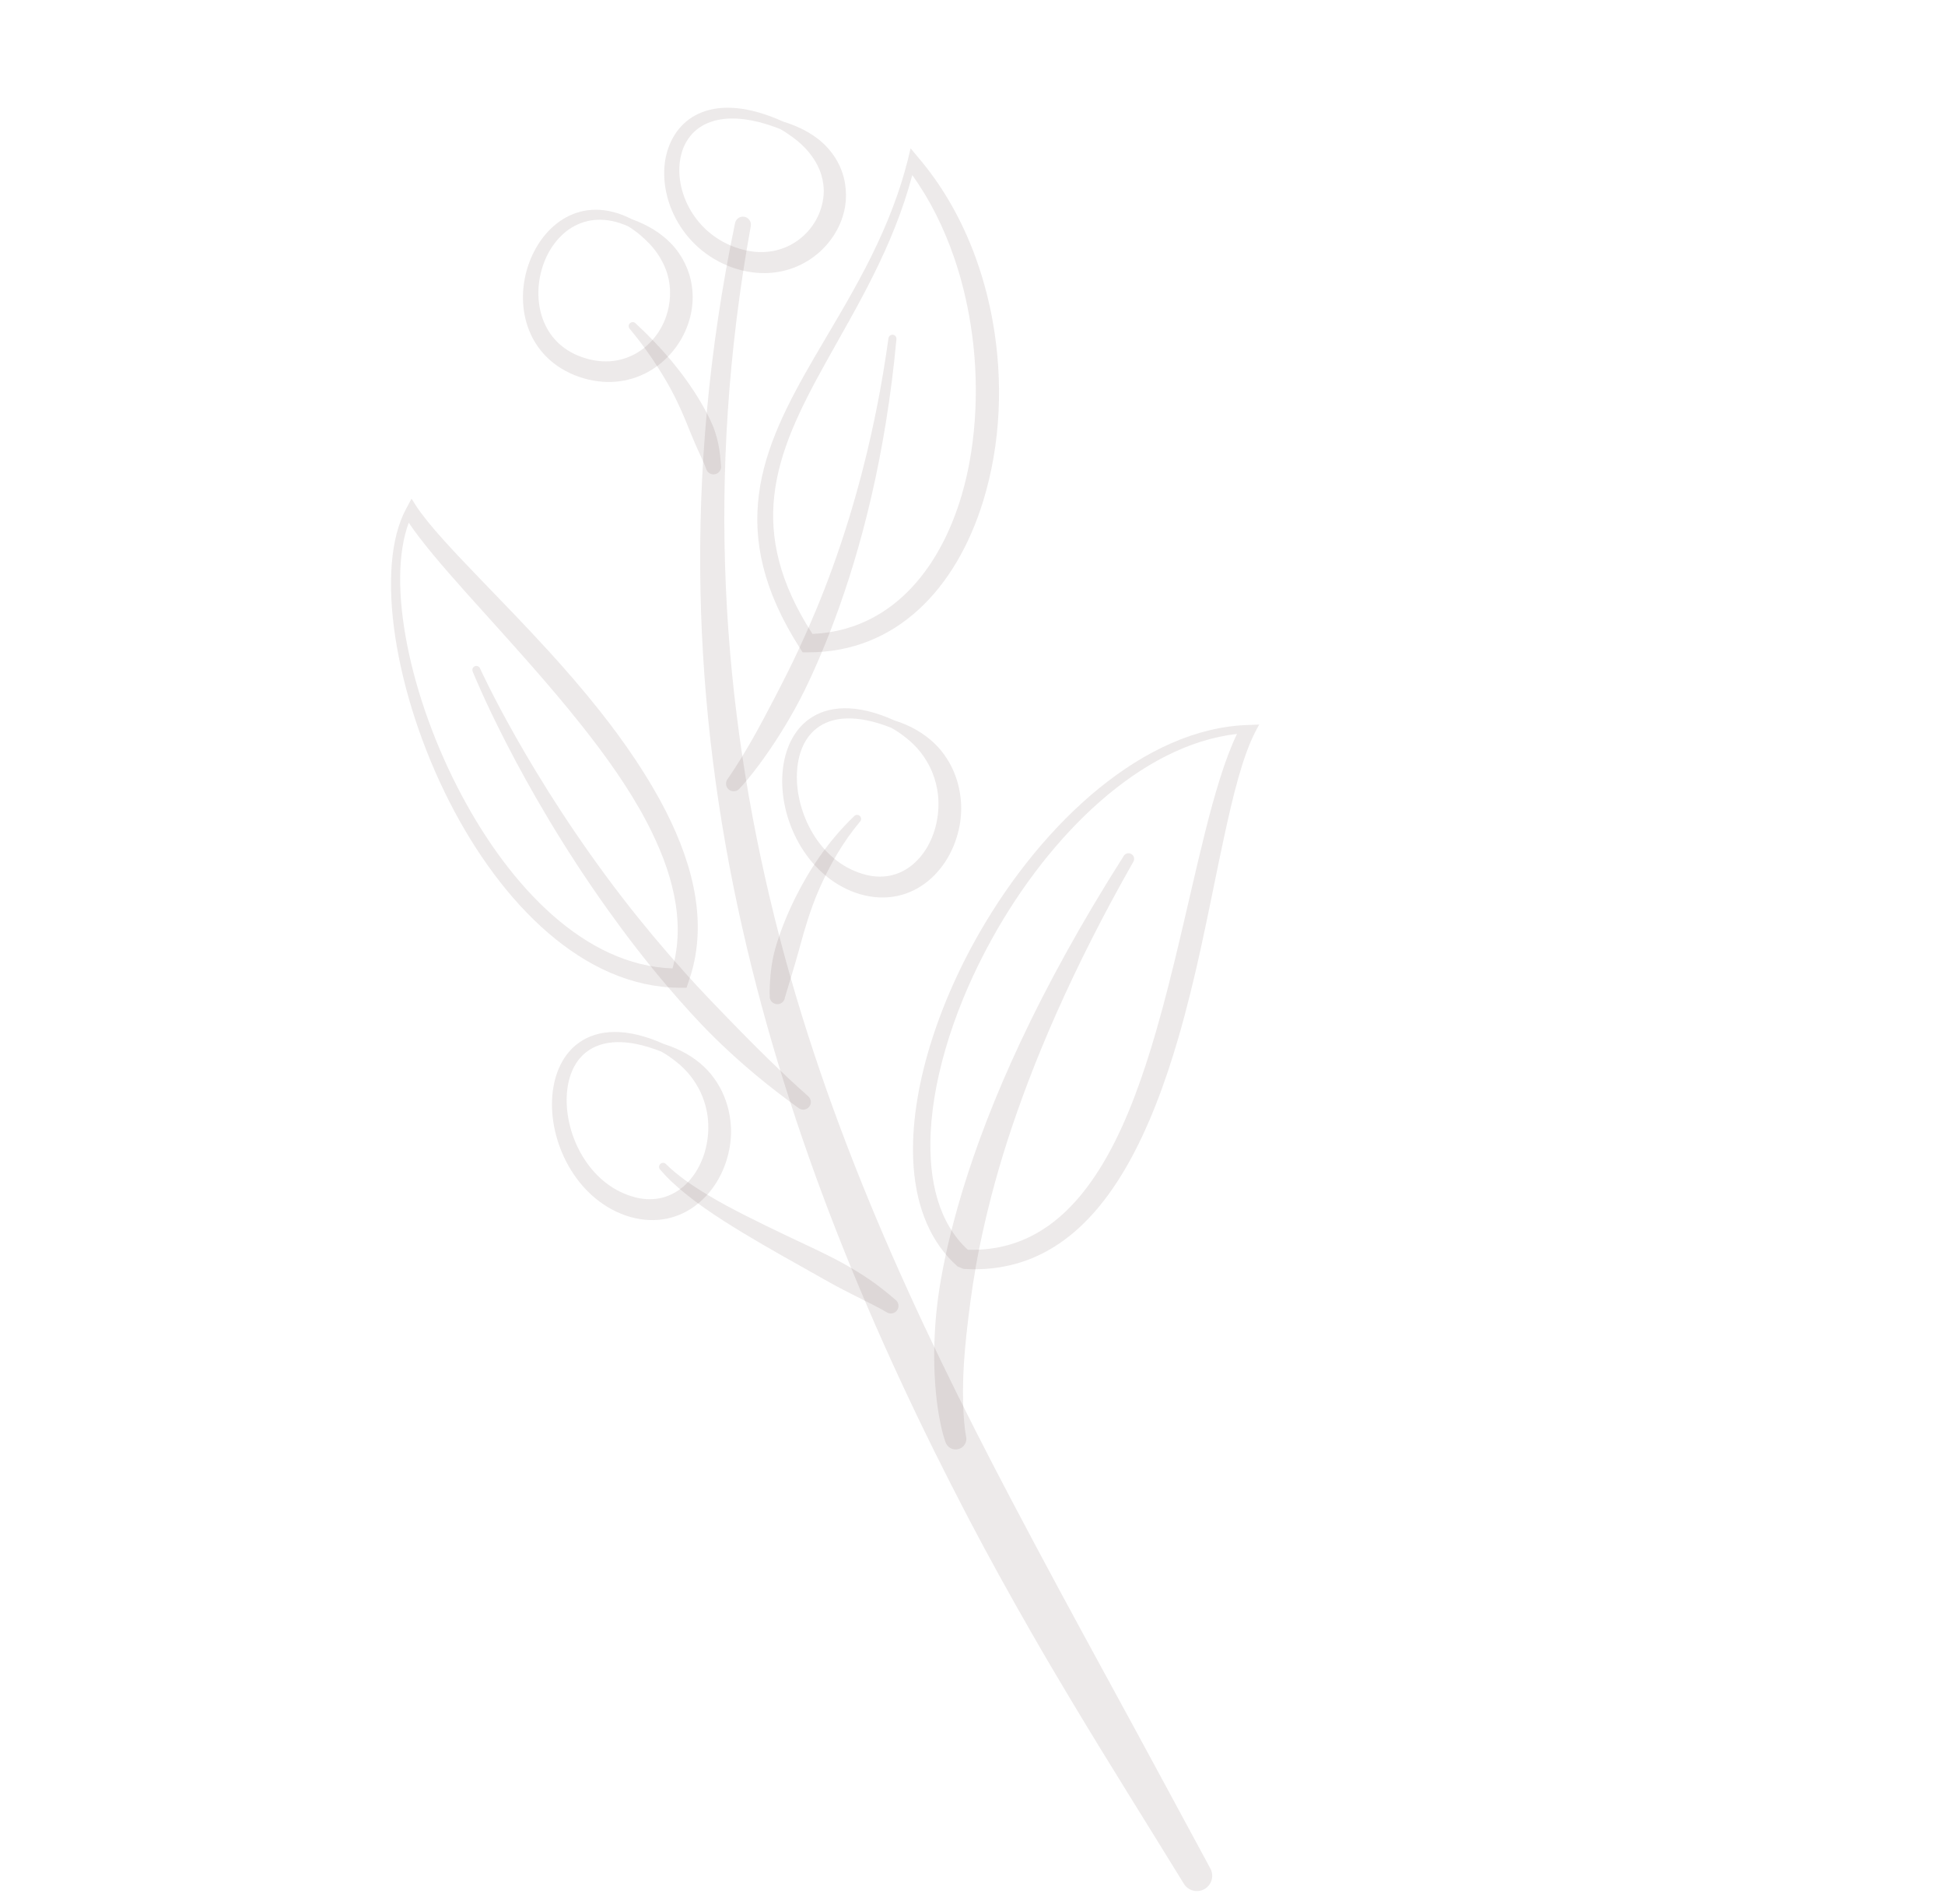<svg width="190" height="186" viewBox="0 0 190 186" fill="none" xmlns="http://www.w3.org/2000/svg">
<g id="Group">
<path id="Vector" fill-rule="evenodd" clip-rule="evenodd" d="M76.519 11.881C78.062 12.352 79.266 13.017 80.204 13.811C80.713 14.243 81.119 14.721 81.461 15.218C82.387 16.57 82.723 18.097 82.625 19.564C82.582 20.222 82.434 20.87 82.205 21.487C80.841 25.155 76.588 27.861 71.597 26.15C66.408 24.32 64.129 18.993 65.1 15.081C66.01 11.426 69.702 8.801 76.519 11.881L76.519 11.881ZM76.215 12.603C70.27 10.261 67.107 12.234 66.478 15.389C65.826 18.648 67.87 22.96 72.212 24.282C75.968 25.458 79.045 23.426 80.081 20.697C80.407 19.831 80.553 18.904 80.423 17.968C80.34 17.367 80.169 16.763 79.871 16.174C79.391 15.23 78.66 14.321 77.566 13.501C77.155 13.194 76.717 12.888 76.215 12.603L76.215 12.603Z" fill="#482F28" fill-opacity="0.1"/>
<path id="Vector_2" fill-rule="evenodd" clip-rule="evenodd" d="M64.896 101.99C66.495 102.49 67.766 103.25 68.762 104.182C69.263 104.65 69.677 105.173 70.028 105.716C70.784 106.885 71.202 108.187 71.354 109.498C71.46 110.401 71.42 111.312 71.257 112.187C70.4 116.817 66.292 120.494 61.104 118.718C56.183 116.99 53.57 111.457 53.957 106.985C54.145 104.821 55.012 102.92 56.596 101.815C58.382 100.568 61.12 100.29 64.896 101.991L64.896 101.99ZM64.59 102.71C61.203 101.371 58.803 101.585 57.285 102.753C56.036 103.712 55.439 105.308 55.362 107.078C55.197 110.882 57.483 115.557 61.716 116.852C65.577 118.064 68.37 115.18 69.03 111.77C69.227 110.753 69.26 109.688 69.061 108.638C68.931 107.956 68.727 107.283 68.412 106.633C67.892 105.555 67.132 104.542 66.02 103.675C65.586 103.336 65.122 103.006 64.59 102.711L64.59 102.71Z" fill="#482F28" fill-opacity="0.1"/>
<path id="Vector_3" fill-rule="evenodd" clip-rule="evenodd" d="M87.369 70.365C88.972 70.866 90.244 71.633 91.245 72.573C91.745 73.043 92.157 73.566 92.511 74.115C93.263 75.286 93.682 76.591 93.835 77.905C93.943 78.812 93.907 79.724 93.747 80.6C92.904 85.272 88.8 88.988 83.607 87.21C78.692 85.486 76.07 79.935 76.445 75.437C76.625 73.264 77.481 71.352 79.048 70.23C80.831 68.957 83.575 68.656 87.368 70.365L87.369 70.365ZM87.062 71.086C83.662 69.741 81.261 69.971 79.747 71.162C78.509 72.135 77.922 73.743 77.85 75.523C77.696 79.354 79.988 84.05 84.219 85.343C88.084 86.559 90.867 83.634 91.517 80.194C91.71 79.17 91.741 78.098 91.54 77.043C91.41 76.358 91.207 75.681 90.892 75.028C90.371 73.943 89.61 72.924 88.498 72.055C88.061 71.713 87.596 71.381 87.062 71.085L87.062 71.086Z" fill="#482F28" fill-opacity="0.1"/>
<path id="Vector_4" fill-rule="evenodd" clip-rule="evenodd" d="M61.725 21.411C63.329 21.989 64.565 22.785 65.499 23.728C66.287 24.524 66.818 25.43 67.179 26.362C67.506 27.214 67.656 28.101 67.665 28.977C67.673 29.872 67.519 30.762 67.234 31.602C65.873 35.59 61.575 38.536 56.551 36.802C51.52 35.026 50.253 30.049 51.572 26.01C52.901 21.951 56.776 18.869 61.724 21.41L61.725 21.411ZM61.384 22.116C57.058 20.16 53.863 22.894 52.895 26.408C51.988 29.707 53.038 33.732 57.148 34.979C60.964 36.169 64.073 33.878 65.085 30.873C65.293 30.251 65.419 29.604 65.448 28.943C65.49 27.979 65.348 26.996 64.927 26.042C64.599 25.297 64.15 24.564 63.508 23.876C62.927 23.255 62.247 22.654 61.384 22.116L61.384 22.116Z" fill="#482F28" fill-opacity="0.1"/>
<path id="Vector_5" fill-rule="evenodd" clip-rule="evenodd" d="M40.202 48.708L40.669 49.445C41.933 51.344 44.21 53.745 46.904 56.545C48.952 58.674 51.244 61.017 53.535 63.527C55.249 65.405 56.962 67.379 58.575 69.415C61.073 72.567 63.328 75.874 65.027 79.202C67.897 84.823 69.146 90.536 67.279 95.843L67.063 96.478L66.393 96.48C56.987 96.425 48.962 88.228 43.925 78.356C38.526 67.776 36.555 55.374 39.693 49.659L40.202 48.708ZM39.927 51.056C41.201 52.939 43.173 55.249 45.499 57.851C47.459 60.043 49.66 62.451 51.894 64.995C53.543 66.874 55.209 68.826 56.796 70.826C59.207 73.862 61.444 77.004 63.124 80.191C65.677 85.029 66.995 89.938 65.696 94.589C57.154 94.299 49.903 86.681 45.124 77.728C40.016 68.163 37.722 56.993 39.927 51.056L39.927 51.056Z" fill="#482F28" fill-opacity="0.1"/>
<path id="Vector_6" fill-rule="evenodd" clip-rule="evenodd" d="M88.504 16.289C86.536 23.566 82.761 29.392 79.575 34.872C76.95 39.382 74.727 43.666 74.135 48.29C73.555 52.801 74.509 57.638 78.146 63.314L78.413 63.721L78.898 63.718C87.564 63.747 93.412 57.473 96.039 48.956C96.885 46.21 97.404 43.233 97.548 40.169C97.686 37.245 97.493 34.244 96.959 31.3C96.535 28.959 95.896 26.652 95.042 24.452C93.732 21.081 91.92 17.956 89.622 15.293L88.954 14.483L88.665 15.677C88.62 15.86 88.571 16.041 88.522 16.223L88.469 16.244L88.504 16.289ZM89.116 17.105C90.855 19.515 92.198 22.245 93.194 25.128C93.924 27.242 94.457 29.441 94.812 31.666C95.258 34.459 95.411 37.297 95.279 40.061C95.144 42.939 94.714 45.74 93.954 48.328C91.75 55.845 86.87 61.585 79.368 61.919C76.117 56.891 75.185 52.552 75.629 48.466C76.114 44.01 78.197 39.86 80.632 35.473C83.658 30.021 87.228 24.221 89.116 17.104L89.116 17.105Z" fill="#482F28" fill-opacity="0.1"/>
<path id="Vector_7" fill-rule="evenodd" clip-rule="evenodd" d="M123.003 70.771L122.587 71.555C121.373 73.957 120.464 77.629 119.541 81.921C118.821 85.25 118.113 88.947 117.282 92.724C116.648 95.598 115.94 98.514 115.117 101.349C113.798 105.897 112.169 110.228 110.1 113.849C106.46 120.216 101.421 124.399 94.12 123.939L93.554 123.711C90.939 121.407 89.557 118.024 89.251 114.021C88.739 107.277 91.284 98.737 95.721 91.031C101.93 80.252 111.812 71.126 121.912 70.813L123.003 70.771ZM120.837 71.685C119.667 74.113 118.655 77.537 117.671 81.487C116.848 84.792 116.032 88.47 115.135 92.231C114.462 95.052 113.747 97.922 112.937 100.717C111.669 105.094 110.183 109.288 108.23 112.795C105.115 118.396 100.861 122.249 94.544 122.07C91.725 119.488 90.684 115.364 90.916 110.608C91.202 104.755 93.429 97.963 96.901 91.698C102.533 81.536 111.445 72.75 120.837 71.685Z" fill="#482F28" fill-opacity="0.1"/>
<path id="Vector_8" fill-rule="evenodd" clip-rule="evenodd" d="M115.626 183.961C112.104 178.228 108.436 172.405 104.83 166.403C103.421 164.059 102.023 161.686 100.646 159.28C98.608 155.719 96.599 152.101 94.666 148.408C85.307 130.527 77.16 111.281 72.465 90.417C67.735 69.389 66.642 46.661 71.803 21.795C71.886 21.371 72.299 21.093 72.723 21.176C73.145 21.257 73.423 21.668 73.341 22.093C68.876 46.711 70.544 69.055 75.674 89.659C80.76 110.087 89.436 128.708 98.687 146.295C101.912 152.425 105.175 158.447 108.408 164.364C111.761 170.503 115.016 176.555 118.216 182.468C118.628 183.182 118.384 184.098 117.669 184.51C116.954 184.921 116.04 184.676 115.628 183.962L115.626 183.961Z" fill="#482F28" fill-opacity="0.1"/>
<path id="Vector_9" fill-rule="evenodd" clip-rule="evenodd" d="M86.586 128.156C85.723 127.648 84.751 127.184 83.723 126.664C83.098 126.348 82.451 126.025 81.797 125.673C80.71 125.089 79.6 124.444 78.464 123.809C75.83 122.336 73.117 120.802 70.692 119.247C68.142 117.611 65.927 115.938 64.486 114.237C64.341 114.079 64.349 113.83 64.509 113.685C64.669 113.538 64.916 113.547 65.061 113.705C66.12 114.76 67.539 115.758 69.17 116.737C71.471 118.117 74.188 119.422 76.917 120.731C78.713 121.59 80.531 122.401 82.195 123.307C83.162 123.833 84.071 124.39 84.912 124.962C85.86 125.609 86.696 126.286 87.456 126.941C87.793 127.182 87.871 127.65 87.631 127.985C87.39 128.319 86.922 128.396 86.586 128.156L86.586 128.156Z" fill="#482F28" fill-opacity="0.1"/>
<path id="Vector_10" fill-rule="evenodd" clip-rule="evenodd" d="M68.967 45.745C68.753 45.173 68.484 44.627 68.22 44.042C68.119 43.819 68.016 43.597 67.919 43.369C67.777 43.036 67.63 42.7 67.491 42.353C66.846 40.722 66.124 39.008 65.131 37.303C64.123 35.567 62.939 33.826 61.522 32.126C61.372 31.968 61.379 31.721 61.536 31.572C61.691 31.423 61.94 31.429 62.088 31.584C64.696 33.985 66.808 36.534 68.358 39.124C68.829 39.91 69.251 40.695 69.594 41.492C69.683 41.699 69.763 41.907 69.833 42.119C69.977 42.553 70.095 42.984 70.182 43.418C70.317 44.104 70.382 44.765 70.428 45.429C70.515 45.832 70.26 46.23 69.856 46.318C69.452 46.405 69.055 46.15 68.967 45.745L68.967 45.745Z" fill="#482F28" fill-opacity="0.1"/>
<path id="Vector_11" fill-rule="evenodd" clip-rule="evenodd" d="M77.994 108.221C76.526 107.155 75.098 106.065 73.732 104.917C72.34 103.748 71 102.54 69.736 101.29C68.176 99.746 66.732 98.136 65.354 96.529C63.169 93.983 61.194 91.403 59.396 88.889C50.523 76.484 46.174 65.591 46.174 65.591C46.089 65.391 46.182 65.162 46.382 65.077C46.581 64.993 46.811 65.086 46.894 65.284C46.894 65.284 51.657 75.851 60.878 87.786C62.736 90.189 64.784 92.642 66.987 95.093C68.374 96.635 69.84 98.16 71.337 99.7C72.551 100.948 73.783 102.205 75.06 103.444C76.317 104.663 77.588 105.88 78.927 107.054C79.25 107.312 79.302 107.781 79.045 108.105C78.787 108.426 78.317 108.479 77.994 108.221L77.994 108.221Z" fill="#482F28" fill-opacity="0.1"/>
<path id="Vector_12" fill-rule="evenodd" clip-rule="evenodd" d="M71.099 76.059C71.099 76.059 72.043 74.748 73.502 72.193C74.139 71.077 74.862 69.723 75.677 68.15C76.433 66.691 77.278 65.052 78.128 63.204C79.171 60.945 80.258 58.392 81.297 55.529C83.512 49.423 85.558 41.943 86.791 33.04C86.817 32.826 87.012 32.672 87.225 32.696C87.441 32.721 87.594 32.915 87.57 33.13C86.519 44.462 84.115 53.618 81.514 60.58C80.531 63.21 79.531 65.533 78.544 67.531C78.252 68.119 77.961 68.681 77.668 69.21C76.782 70.81 75.933 72.153 75.182 73.247C73.434 75.801 72.24 77.024 72.24 77.024C71.974 77.339 71.502 77.379 71.187 77.113C70.872 76.847 70.832 76.373 71.099 76.06L71.099 76.059Z" fill="#482F28" fill-opacity="0.1"/>
<path id="Vector_13" fill-rule="evenodd" clip-rule="evenodd" d="M75.192 97.262C75.192 97.262 75.147 96.513 75.27 95.24C75.325 94.674 75.407 94.007 75.575 93.269C75.734 92.563 75.984 91.8 76.273 90.987C76.645 89.947 77.118 88.842 77.684 87.7C79.018 85.016 80.875 82.167 83.441 79.718C83.589 79.561 83.836 79.552 83.995 79.7C84.152 79.848 84.159 80.095 84.011 80.253C82.3 82.295 81.05 84.531 80.088 86.693C79.053 89.021 78.466 91.281 77.961 93.104C77.733 93.922 77.511 94.647 77.328 95.263C76.926 96.613 76.679 97.411 76.679 97.411C76.638 97.822 76.271 98.122 75.861 98.08C75.45 98.038 75.151 97.672 75.192 97.261L75.192 97.262Z" fill="#482F28" fill-opacity="0.1"/>
<path id="Vector_14" fill-rule="evenodd" clip-rule="evenodd" d="M92.354 140.834C92.354 140.834 91.551 138.771 91.316 134.569C91.221 132.86 91.229 130.792 91.452 128.367C91.524 127.584 91.628 126.768 91.76 125.913C92.198 123.115 92.927 119.928 94.009 116.349C96.627 107.706 101.396 96.784 109.771 83.606C109.928 83.346 110.265 83.262 110.526 83.42C110.784 83.576 110.867 83.912 110.712 84.171C104.702 94.738 100.864 103.815 98.415 111.412C97.186 115.233 96.327 118.673 95.701 121.736C95.169 124.334 94.844 126.66 94.594 128.711C94.315 130.99 94.147 132.924 94.094 134.536C93.97 138.311 94.356 140.227 94.356 140.227C94.524 140.78 94.211 141.365 93.659 141.531C93.105 141.697 92.521 141.385 92.355 140.833L92.354 140.834Z" fill="#482F28" fill-opacity="0.1"/>
</g>
</svg>

